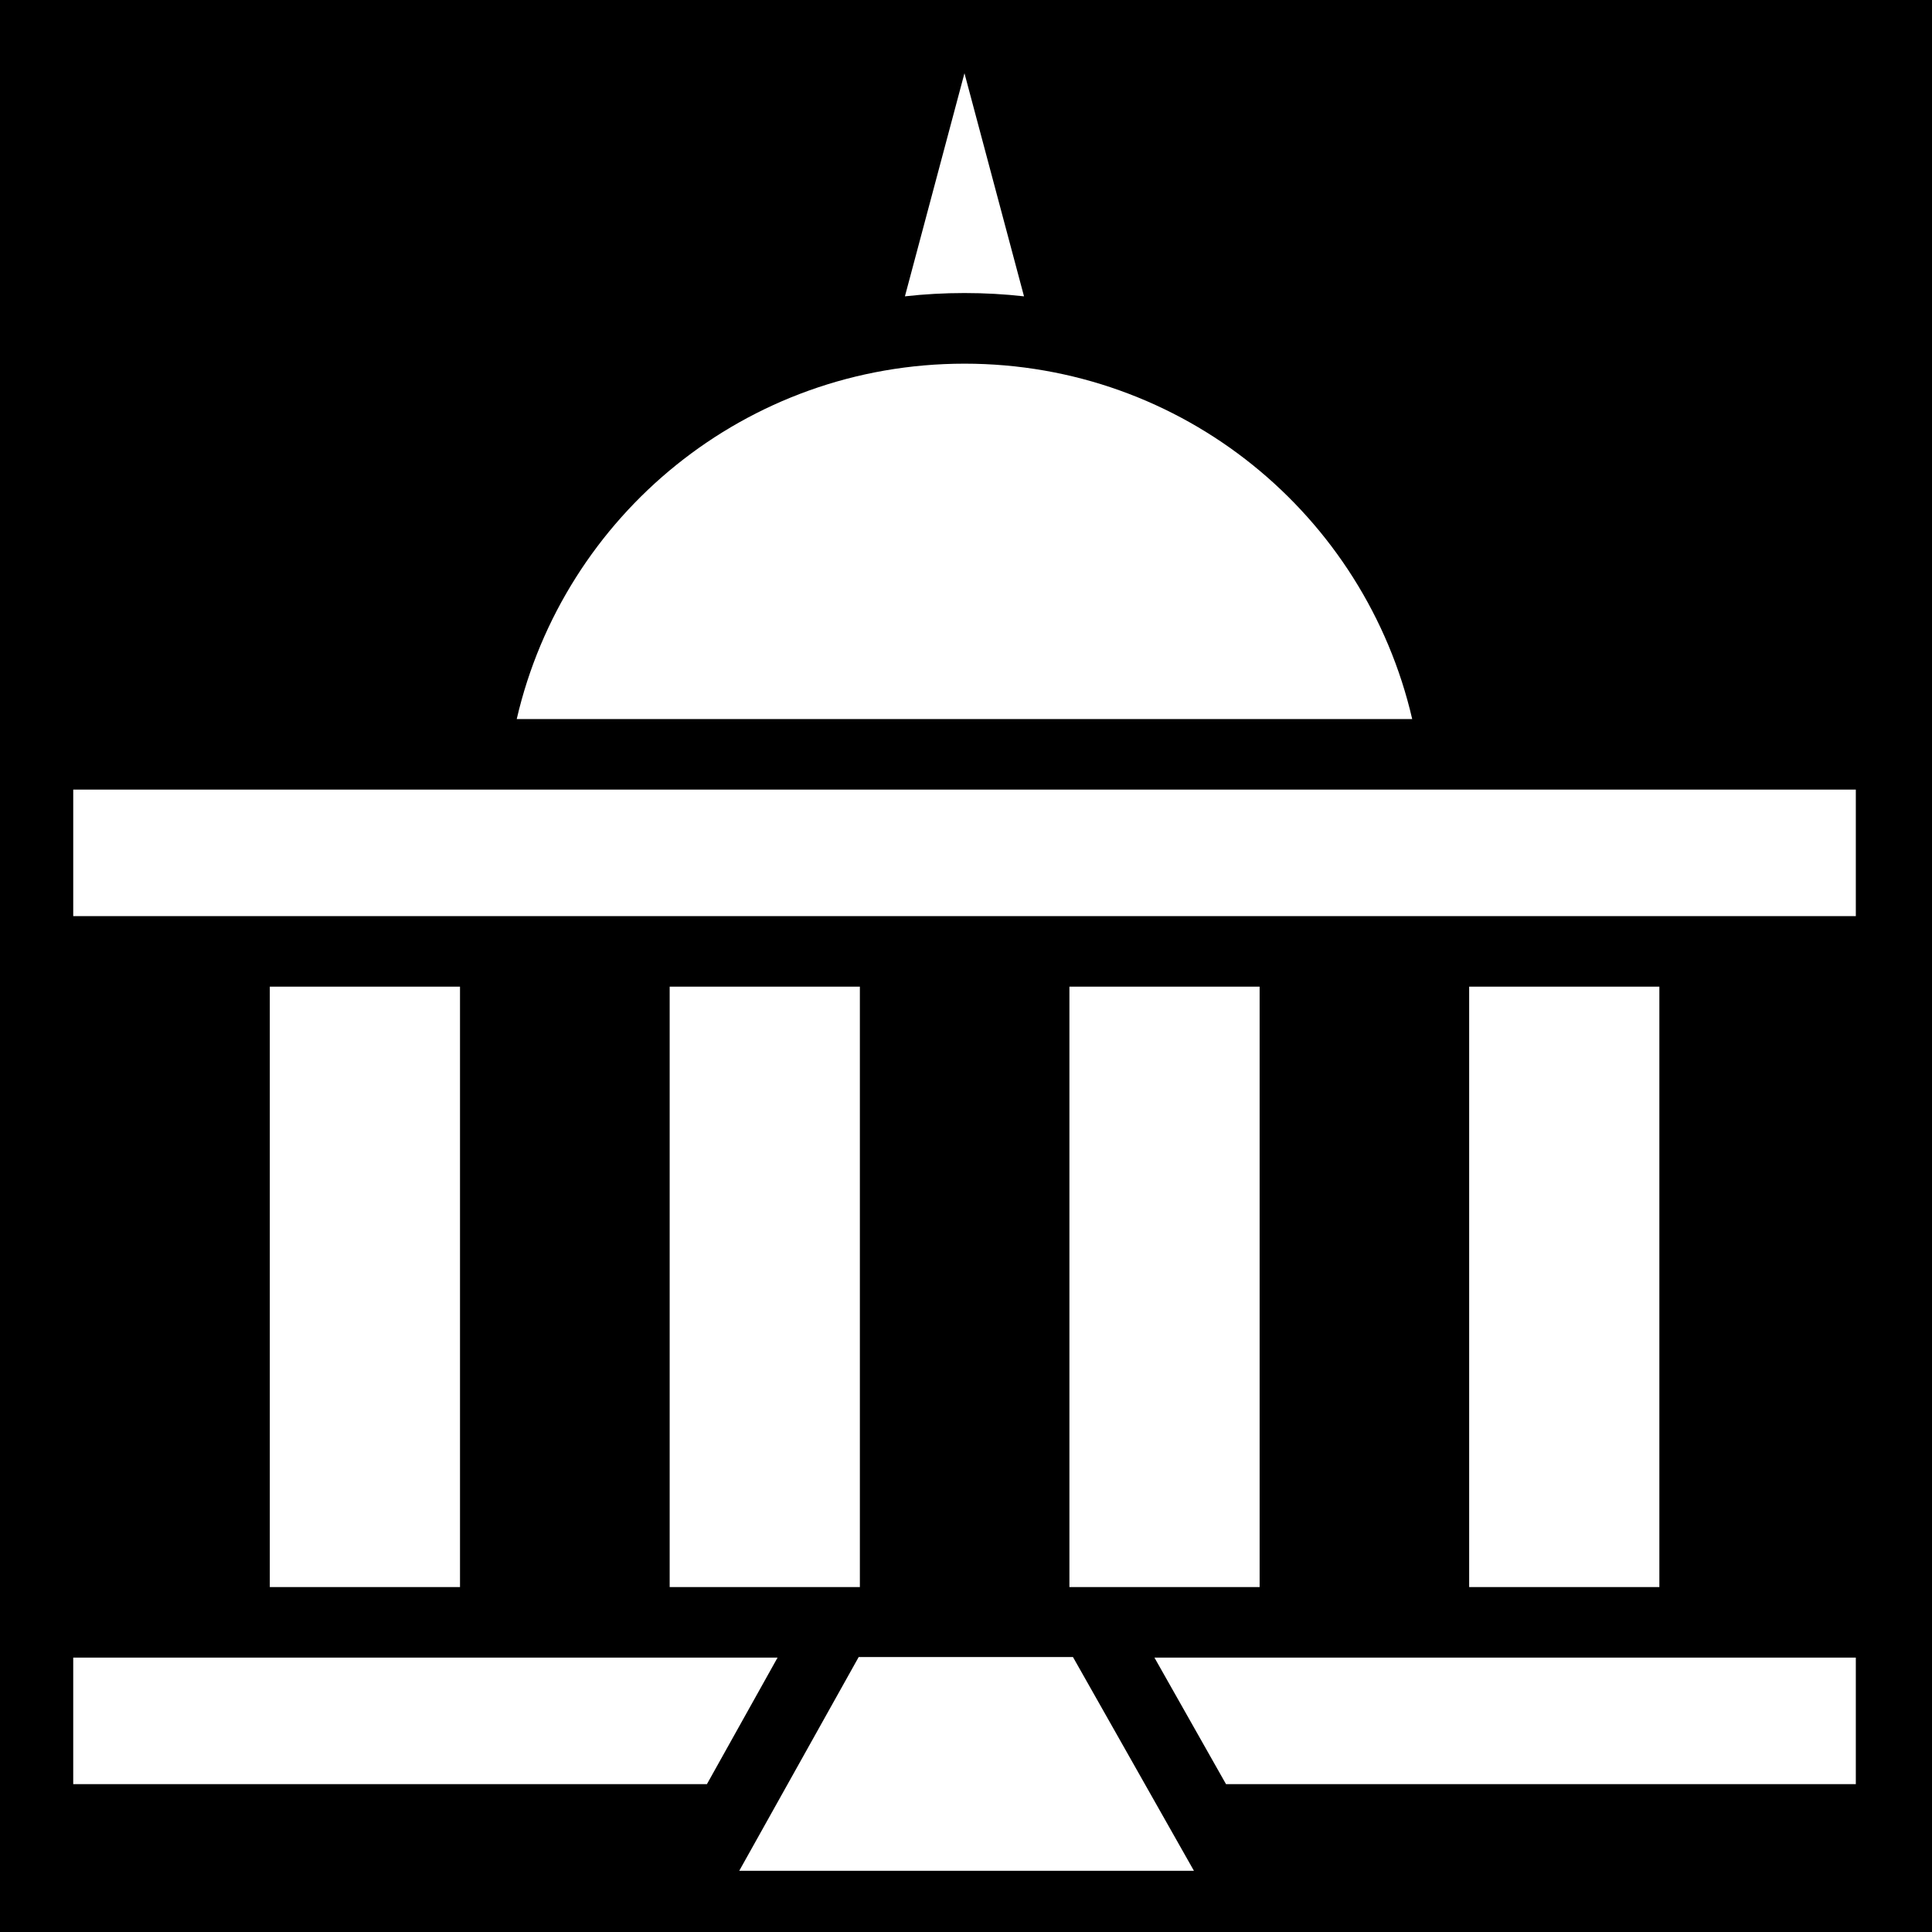 <svg xmlns="http://www.w3.org/2000/svg" viewBox="0 0 512 512" fill="currentColor"><path d="M0 0h512v512H0z"/><path fill="#fff" d="M255.594 19.406l-15.78 59.125c5.184-.58 10.44-.874 15.78-.874 5.338 0 10.595.293 15.78.875l-15.78-59.124zm0 76.97c-57.894 0-106.156 40.154-118.656 94.186H374.25c-12.5-54.032-60.762-94.187-118.656-94.187zM19.406 209.25v33.53h472.406v-33.53H19.406zM71.5 261.47v159.124h50.406V261.47H71.5zm105.97 0v159.124h50.405V261.47H177.47zm105.936 0v159.124h50.406V261.47h-50.406zm105.938 0v159.124h50.406V261.47h-50.406zm-161.78 177.655l-31.658 56.656h120.5l-32.062-56.655h-56.78zm-208.158.156v33.533h167.938l18.72-33.532H19.405zm286.531 0l18.97 33.533h166.906V439.28H305.938z"/></svg>